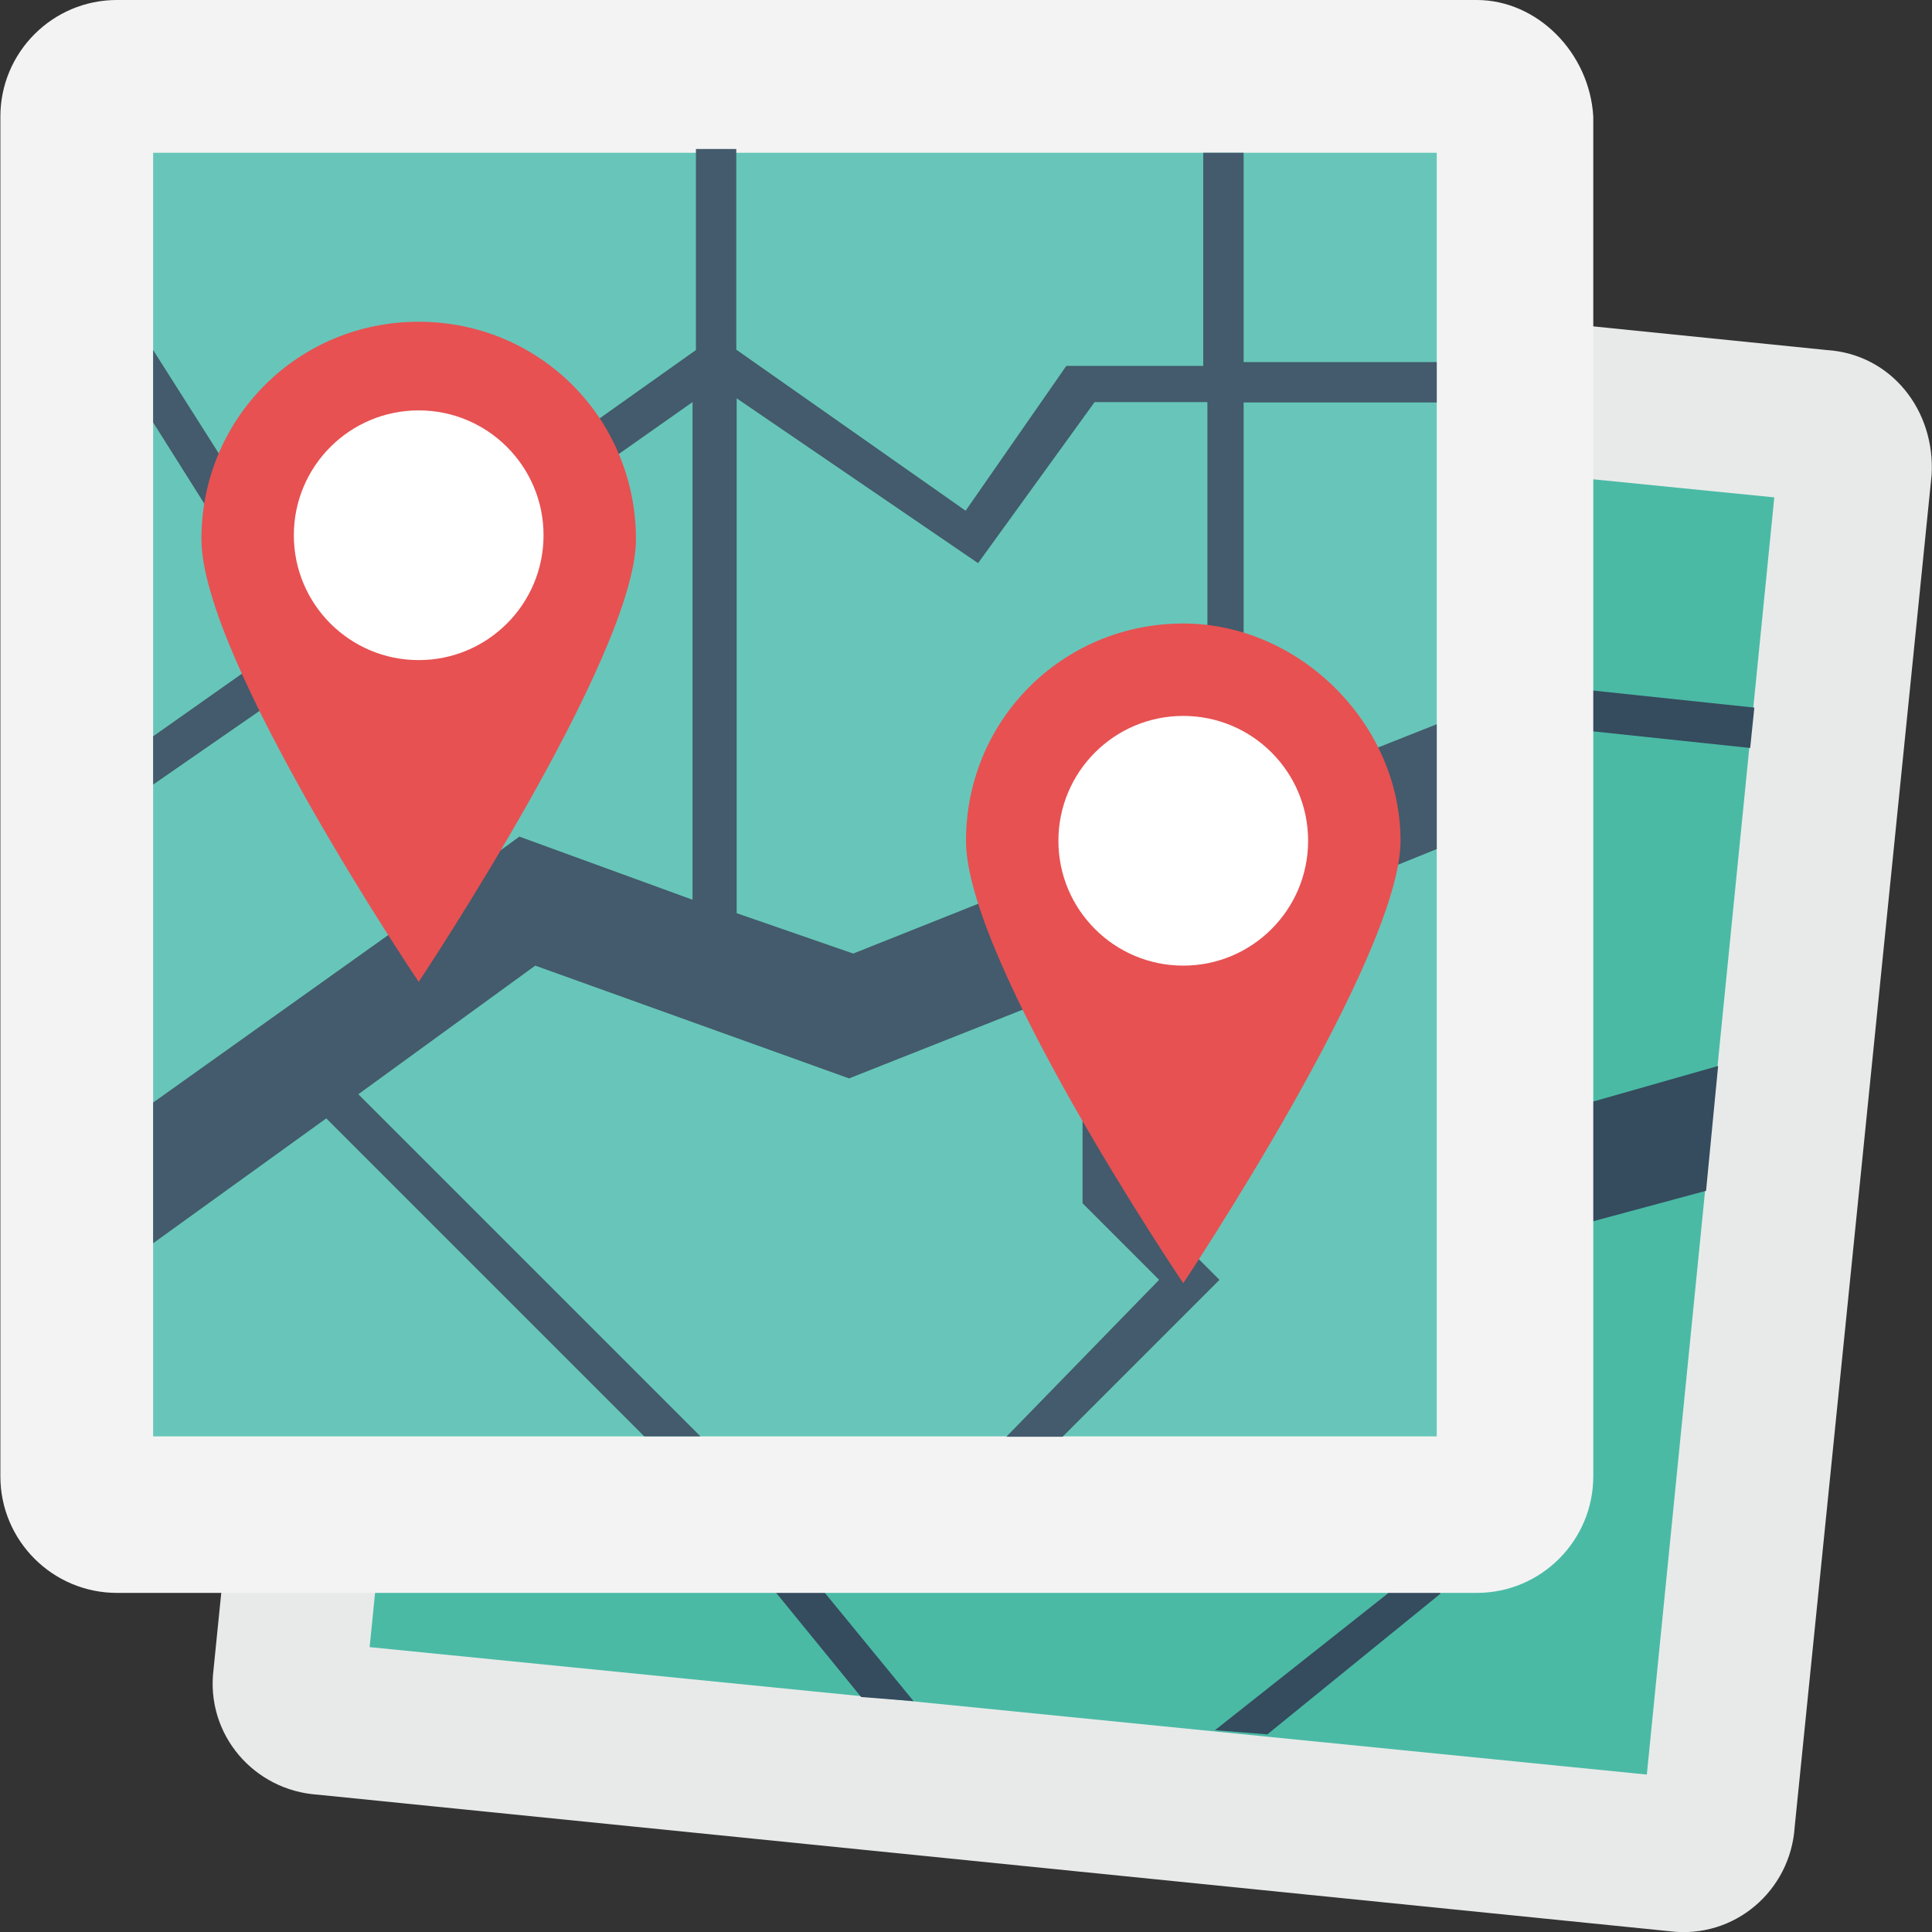 <?xml version="1.0" encoding="utf-8"?>
<!-- Generator: Adobe Illustrator 22.0.1, SVG Export Plug-In . SVG Version: 6.00 Build 0)  -->
<svg version="1.1" id="Capa_1" xmlns="http://www.w3.org/2000/svg" xmlns:xlink="http://www.w3.org/1999/xlink" x="0px" y="0px"
	 viewBox="0 0 512.2 512.2" style="enable-background:new 0 0 512.2 512.2;" xml:space="preserve">
<rect x="0" y="0" width="512.2" height="512.2" fill="#333333" stroke="none"/>
<style type="text/css">
	.st0{fill:#E8EAE9;}
	.st1{fill:#4ABAA5;}
	.st2{fill:#354B5E;}
	.st3{fill:#F3F3F3;}
	.st4{fill:#67C6B9;}
	.st5{fill:#435B6C;}
	.st6{fill:#E75152;}
	.st7{fill:#FFFFFF;}
</style>
<path class="st0" d="M484.3,92.8L125.9,56.5c-17.1-2.1-32,10.7-33.1,27.7L56.6,442.7c-2.1,17.1,10.7,32,27.7,33.1L442.7,512
	c17.1,2.1,32-10.7,33.1-27.7l36.3-358.4C513.1,108.8,501.4,93.9,484.3,92.8z"/>
<rect x="114.1" y="114.1" transform="matrix(9.929580e-02 -0.995 0.995 9.929580e-02 -26.859 538.872)" class="st1" width="340.3" height="340.3"/>
<path class="st2" d="M452.3,315.7l3.2-33.1l-52.3,14.9l10.7-104.5l50.1,5.3l1.1-10.7l-50.1-5.3l5.3-55.5l-10.7-1.1l-5.3,55.5
	l-36.3-3.2l-32,36.3l-56.5-48l5.3-52.3l-10.7-1.1l-5.3,52.3l-105.6,59.7l-37.3-74.7l-2.1,19.2l29.9,60.8l-38.4,21.3l-1.1,12.8
	l43.7-24.5l29.9,60.8l-81.1,46.9l-3.2,37.3l49.1-27.7l75.7,92.8l13.9,1.1L161.1,352l50.1-28.8l80,38.4l64-18.1l-5.3,56.5l18.1,22.4
	l-45.9,36.3l13.9,1.1l45.9-37.3l-22.4-26.7l5.3-56.5L452.3,315.7z M255,309.3L210.2,288l-11.7,6.4l-29.9-60.8l100.3-56.5L255,309.3z
	 M294.5,328.5l-29.9-13.9l13.9-135.5l58.7,50.1l35.2-39.5l30.9,3.2l-10.7,108.8L294.5,328.5z"/>
<path class="st3" d="M391.5,0H31C13.9,0,0.1,13.9,0.1,30.9v360.5c0,17.1,13.9,30.9,30.9,30.9h360.5c17.1,0,30.9-13.9,30.9-30.9V30.9
	C421.4,13.9,407.5,0,391.5,0z"/>
<rect x="40.6" y="40.5" class="st4" width="340.3" height="340.3"/>
<path class="st5" d="M380.9,225.1V192l-51.2,20.3V106.7h51.2V96h-51.2V40.5H319v56.5h-36.3l-26.7,38.4l-60.8-42.7V39.5h-10.7v53.3
	l-99.2,70.4L40.6,92.8V112l36.3,57.6l-36.3,25.6V208l41.6-28.8l36.3,57.6l-77.9,55.5v37.3l45.9-33.1l84.3,84.3h14.9L95,290.1
	l46.9-34.1l83.2,29.9l61.9-24.5v57.6l20.3,20.3l-40.5,41.6h14.9l41.6-41.6l-24.5-24.5v-56.5L380.9,225.1z M184.6,238.9l-46.9-17.1
	l-11.7,8.5l-36.3-57.6l93.9-66.1v132.3L184.6,238.9L184.6,238.9z M226.2,252.8l-30.9-10.7V105.6l64,43.7l30.9-42.7h29.9v108.8
	L226.2,252.8z"/>
<path class="st6" d="M111,85.3c-32,0-57.6,25.6-57.6,57.6S111,260.3,111,260.3s57.6-86.4,57.6-117.3C168.6,110.9,143,85.3,111,85.3z
	"/>
<circle class="st7" cx="111" cy="141.9" r="33.1"/>
<path class="st6" d="M313.7,165.3c-32,0-57.6,25.6-57.6,57.6s57.6,117.3,57.6,117.3s57.6-86.4,57.6-117.3S344.6,165.3,313.7,165.3z"
	/>
<circle class="st7" cx="313.7" cy="222.9" r="33.1"/>
</svg>
